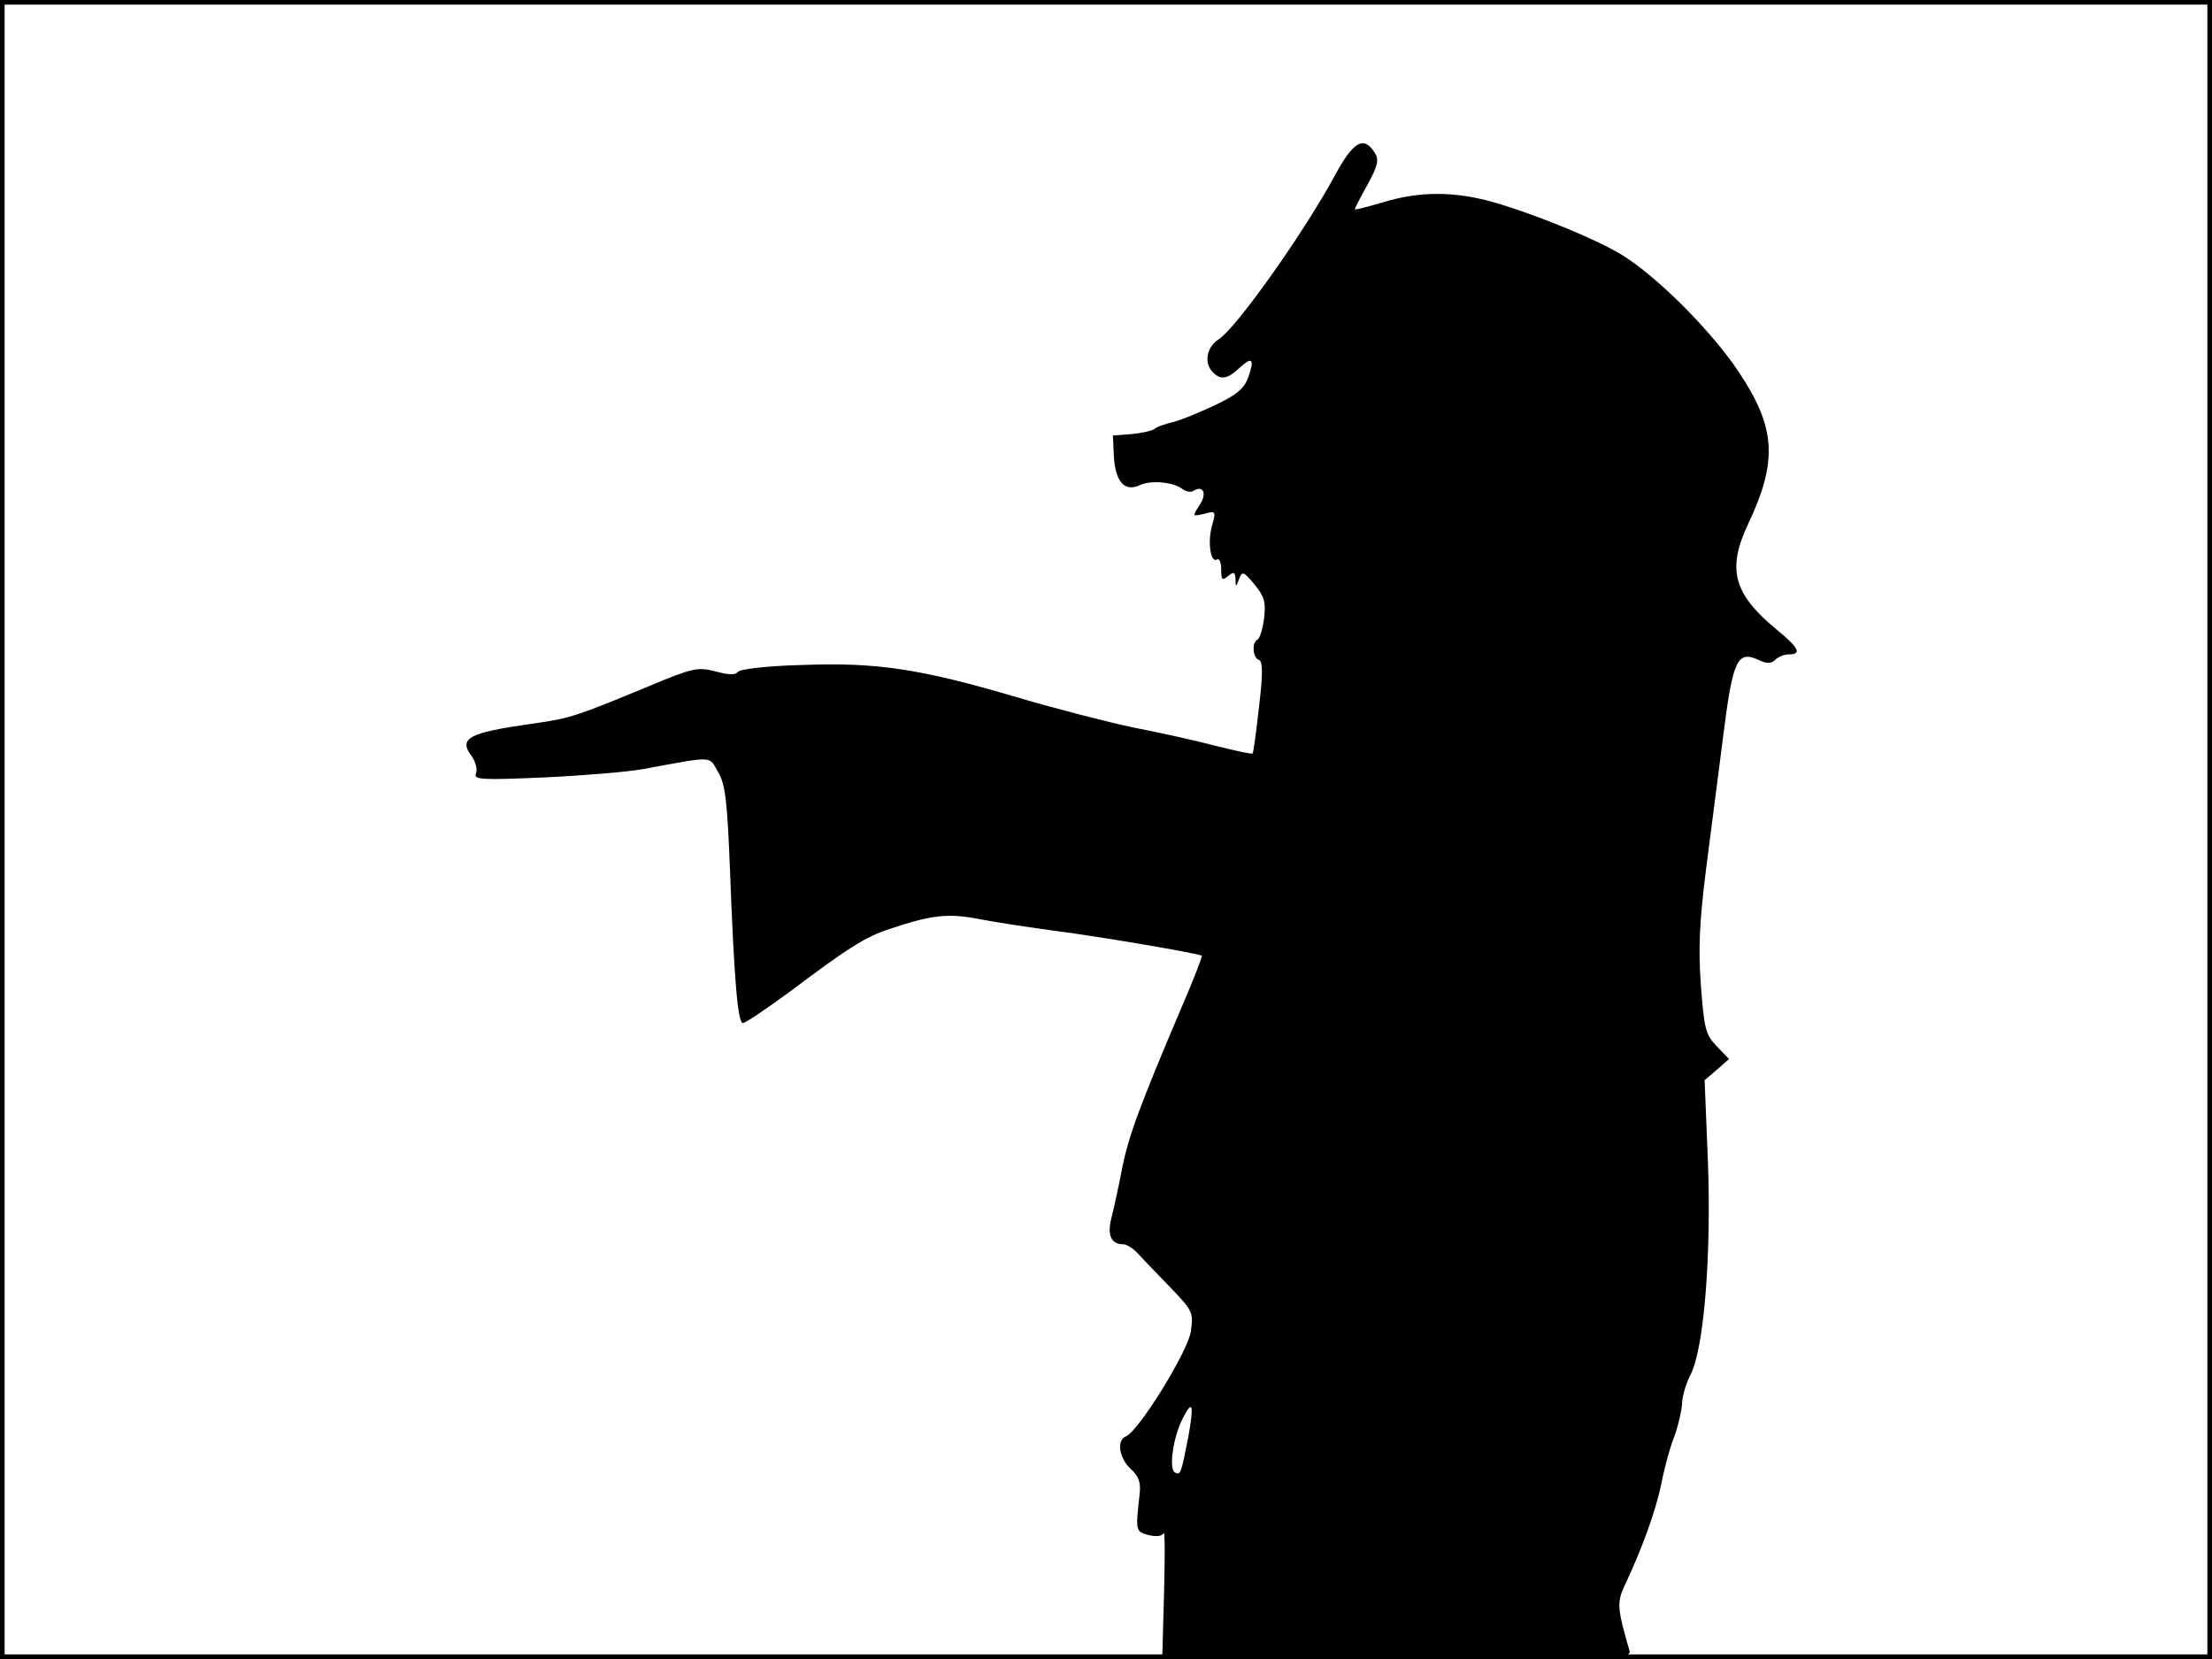 <?xml version="1.0" standalone="no"?>
<!DOCTYPE svg PUBLIC "-//W3C//DTD SVG 20010904//EN"
 "http://www.w3.org/TR/2001/REC-SVG-20010904/DTD/svg10.dtd">
<svg version="1.0" xmlns="http://www.w3.org/2000/svg"
 width="480pt" height="360pt" viewBox="0 0 480 360"
 preserveAspectRatio="xMidYMid meet">
<rect width="1" height="360" fill="#000000"/>
<rect x="479" width="1" height="360" fill="#000000"/>
<rect width="480" height="1" fill="#000000"/>
<rect y="359" width="480" height="1" fill="#000000"/>
<g transform="translate(0,360) scale(0.1,-0.1)"
fill="#000000" stroke="none">
<path d="M2896 3218 c-68 -125 -212 -328 -251 -354 -27 -17 -33 -52 -13 -72
17 -17 31 -15 57 9 28 26 34 21 20 -19 -9 -25 -24 -38 -72 -61 -34 -16 -75
-33 -92 -37 -16 -4 -35 -10 -40 -15 -6 -4 -28 -9 -50 -11 l-40 -3 2 -44 c3
-56 23 -79 56 -64 25 12 74 7 94 -9 7 -5 17 -7 23 -3 21 13 30 -6 13 -31 -16
-25 -16 -25 10 -19 25 7 26 6 17 -26 -10 -35 -3 -82 11 -73 5 3 9 -7 9 -22 0
-22 2 -25 15 -14 12 10 15 9 16 -6 0 -19 1 -19 8 0 6 17 10 16 33 -12 22 -27
25 -38 21 -74 -3 -24 -10 -44 -14 -46 -13 -5 -11 -40 3 -44 8 -3 9 -28 0 -102
-6 -54 -12 -100 -14 -101 -2 -2 -37 6 -78 16 -41 11 -122 29 -179 40 -57 12
-170 41 -251 65 -213 63 -307 77 -469 71 -77 -2 -136 -9 -140 -15 -4 -7 -19
-7 -48 1 -39 10 -49 8 -145 -32 -154 -64 -171 -70 -250 -81 -143 -20 -165 -32
-133 -73 7 -11 11 -26 8 -35 -6 -14 10 -15 148 -9 85 4 181 12 214 18 157 29
143 29 163 -6 16 -26 20 -62 26 -211 9 -241 17 -334 28 -334 6 0 51 31 102 68
126 95 164 119 216 136 92 31 128 35 198 21 37 -7 110 -18 162 -25 94 -12 312
-49 318 -54 1 -2 -18 -52 -44 -112 -92 -216 -115 -280 -129 -349 -7 -38 -18
-87 -23 -107 -10 -38 -1 -58 25 -58 7 0 21 -8 31 -19 9 -10 41 -43 70 -73 51
-53 52 -56 46 -98 -7 -44 -114 -217 -141 -227 -20 -8 -15 -46 10 -70 18 -16
23 -30 20 -55 -9 -81 -9 -81 19 -89 17 -4 29 -3 33 4 3 7 3 -52 1 -130 l-4
-143 510 0 c480 0 509 1 504 18 -26 89 -27 104 -13 136 39 82 70 167 82 226 7
36 20 83 29 105 8 22 15 53 16 68 0 15 8 44 19 65 29 58 45 262 37 466 l-7
172 27 23 26 23 -27 28 c-24 25 -27 38 -34 131 -6 78 -3 139 10 244 10 77 27
210 38 295 21 169 31 189 77 168 18 -9 28 -8 36 0 7 7 20 12 30 12 29 0 21 15
-27 54 -93 77 -108 130 -62 228 65 137 61 210 -20 331 -59 89 -181 211 -257
256 -65 39 -231 104 -306 120 -74 16 -140 13 -209 -8 -34 -10 -61 -17 -61 -15
0 2 12 26 28 54 21 39 25 53 16 67 -24 40 -47 27 -88 -49z m-317 -2734 c-16
-82 -17 -86 -30 -79 -13 9 -3 78 18 118 21 41 24 29 12 -39z"/>
</g>
</svg>
